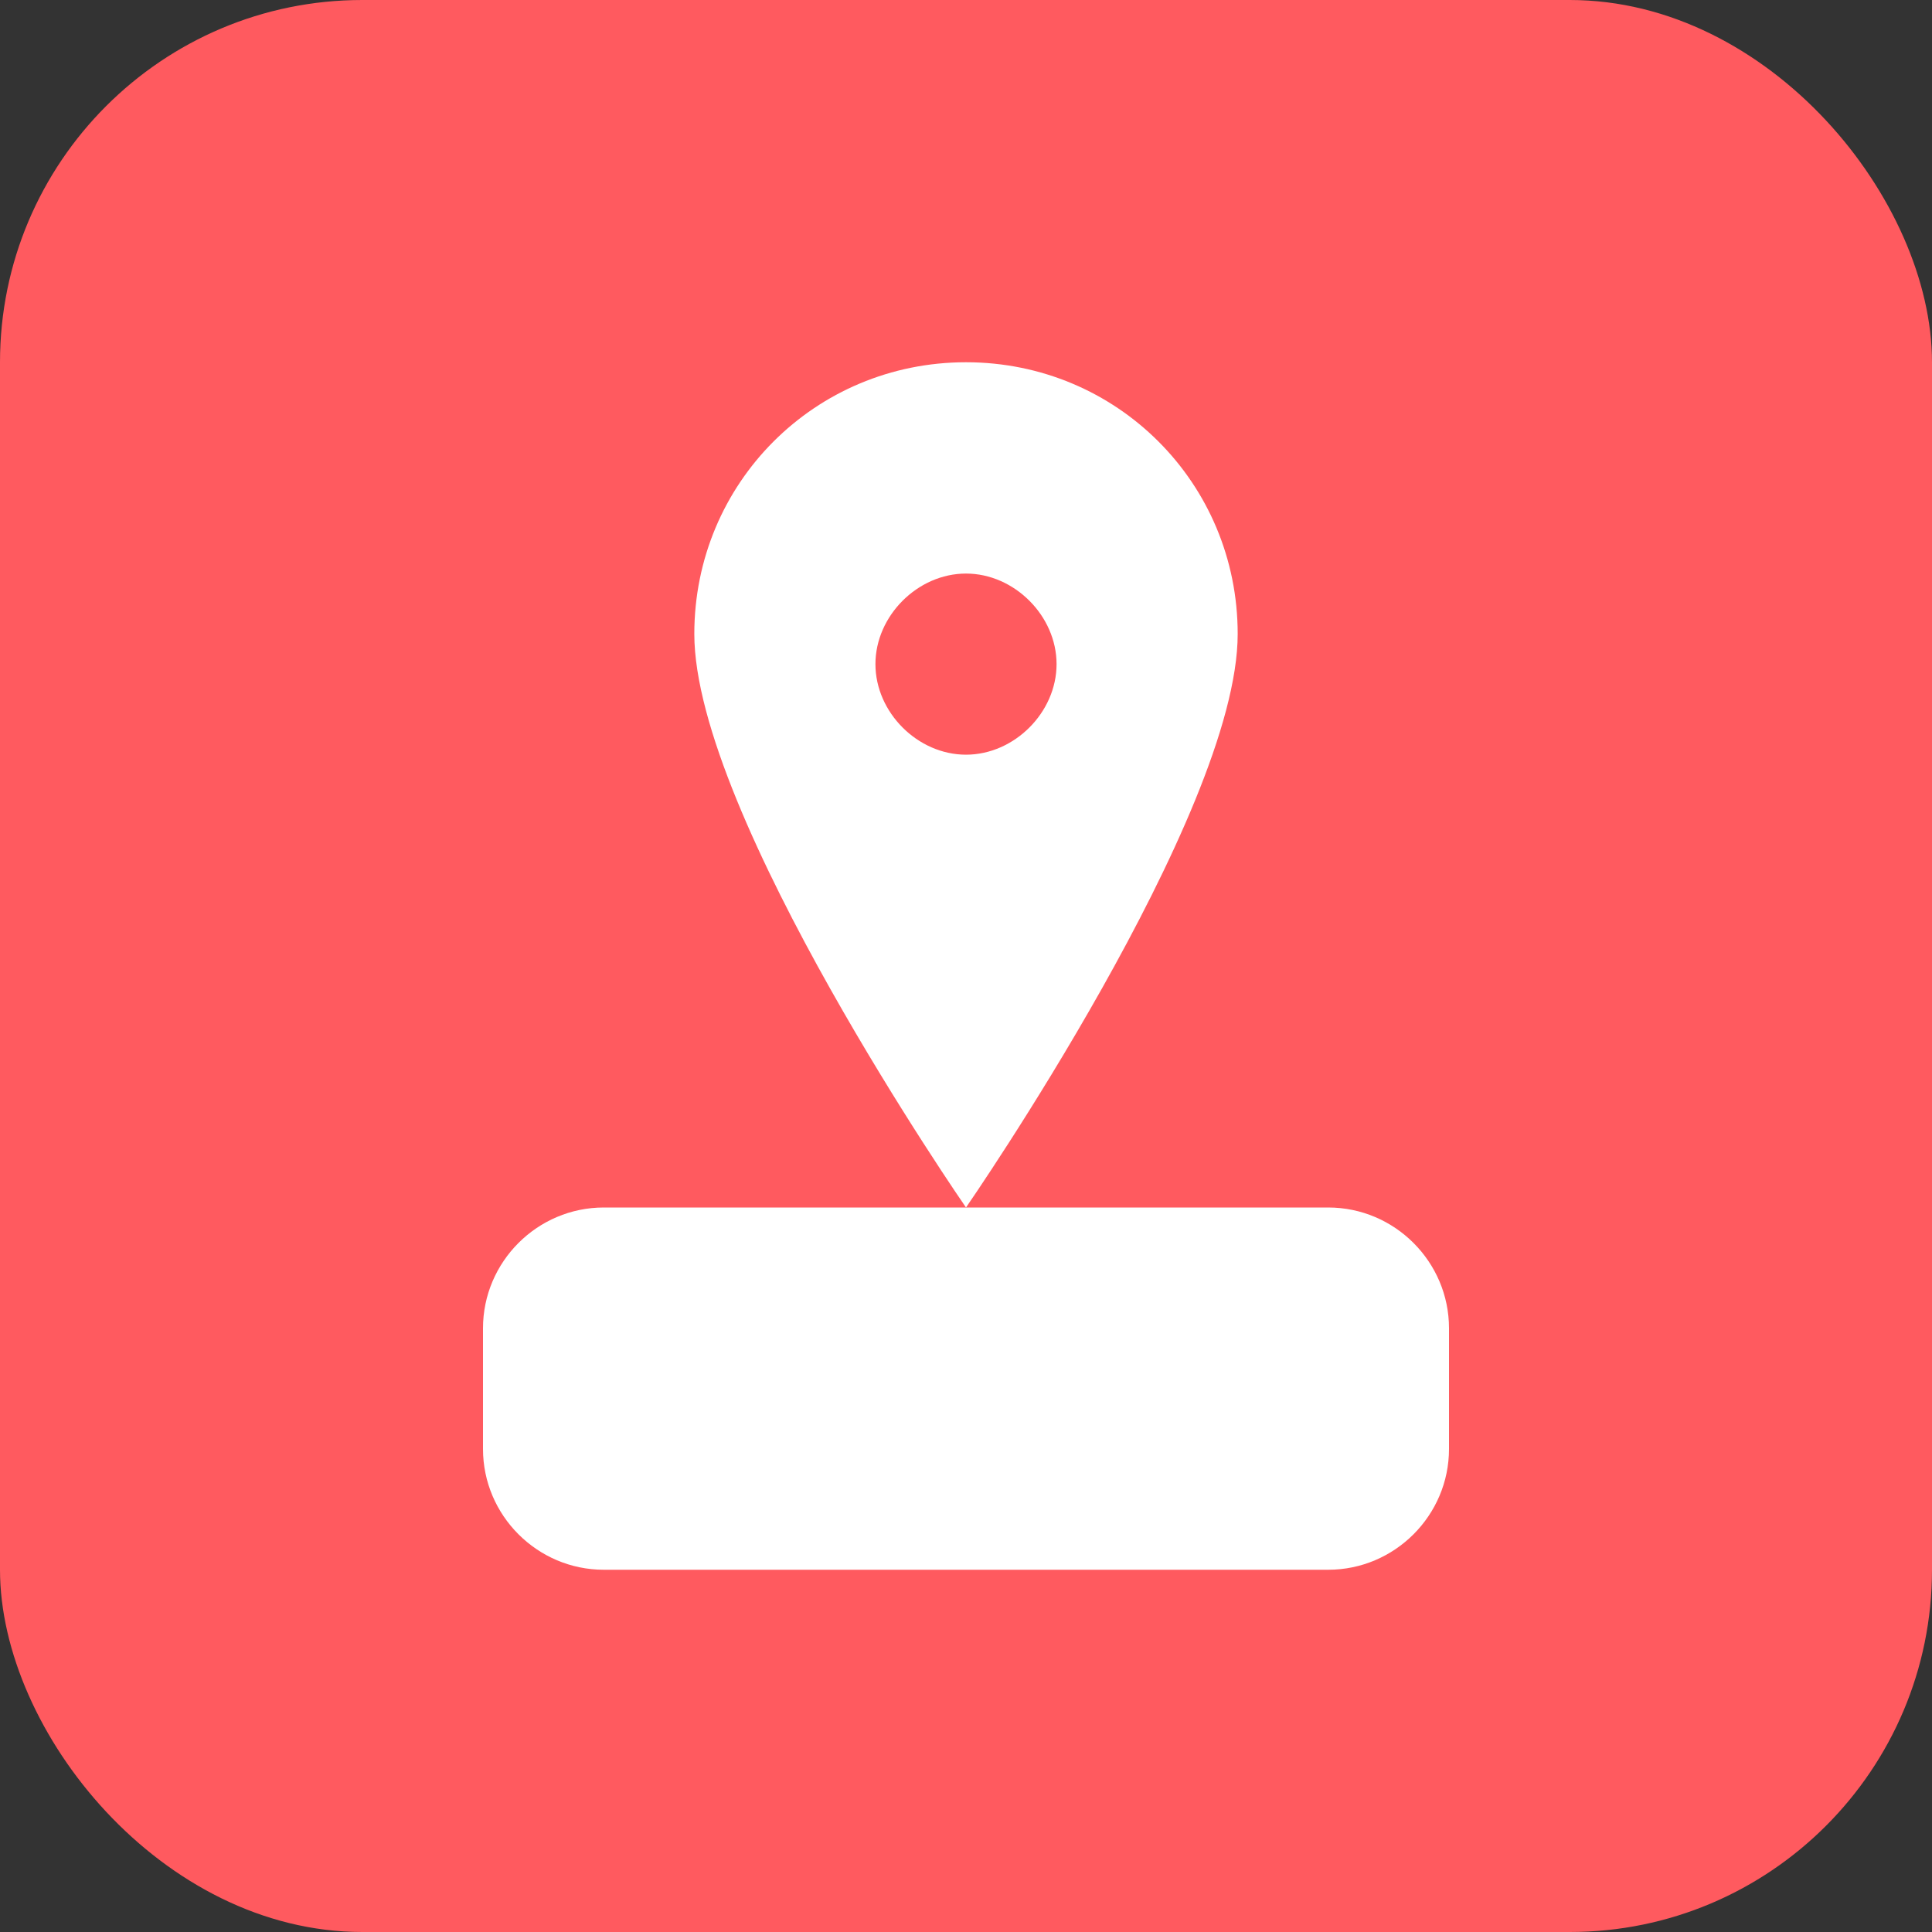 <svg width="32" height="32" viewBox="0 0 32 32" fill="none" xmlns="http://www.w3.org/2000/svg">
  <rect x="0" y="0" width="32" height="32" fill="#333333" stroke="none"/>
  <rect width="32" height="32" rx="6" fill="#FF5A5F"/>
  <path d="M16 6C13.5 6 11.5 8 11.5 10.5C11.5 13.5 16 20 16 20S20.5 13.5 20.5 10.5C20.5 8 18.5 6 16 6ZM16 12.5C15.2 12.5 14.5 11.8 14.5 11C14.5 10.2 15.2 9.5 16 9.5C16.8 9.5 17.5 10.2 17.5 11C17.5 11.8 16.8 12.5 16 12.5Z" fill="white"/>
  <path d="M8 22C8 20.9 8.9 20 10 20H22C23.1 20 24 20.9 24 22V24C24 25.1 23.1 26 22 26H10C8.9 26 8 25.1 8 24V22Z" fill="white"/>
</svg>